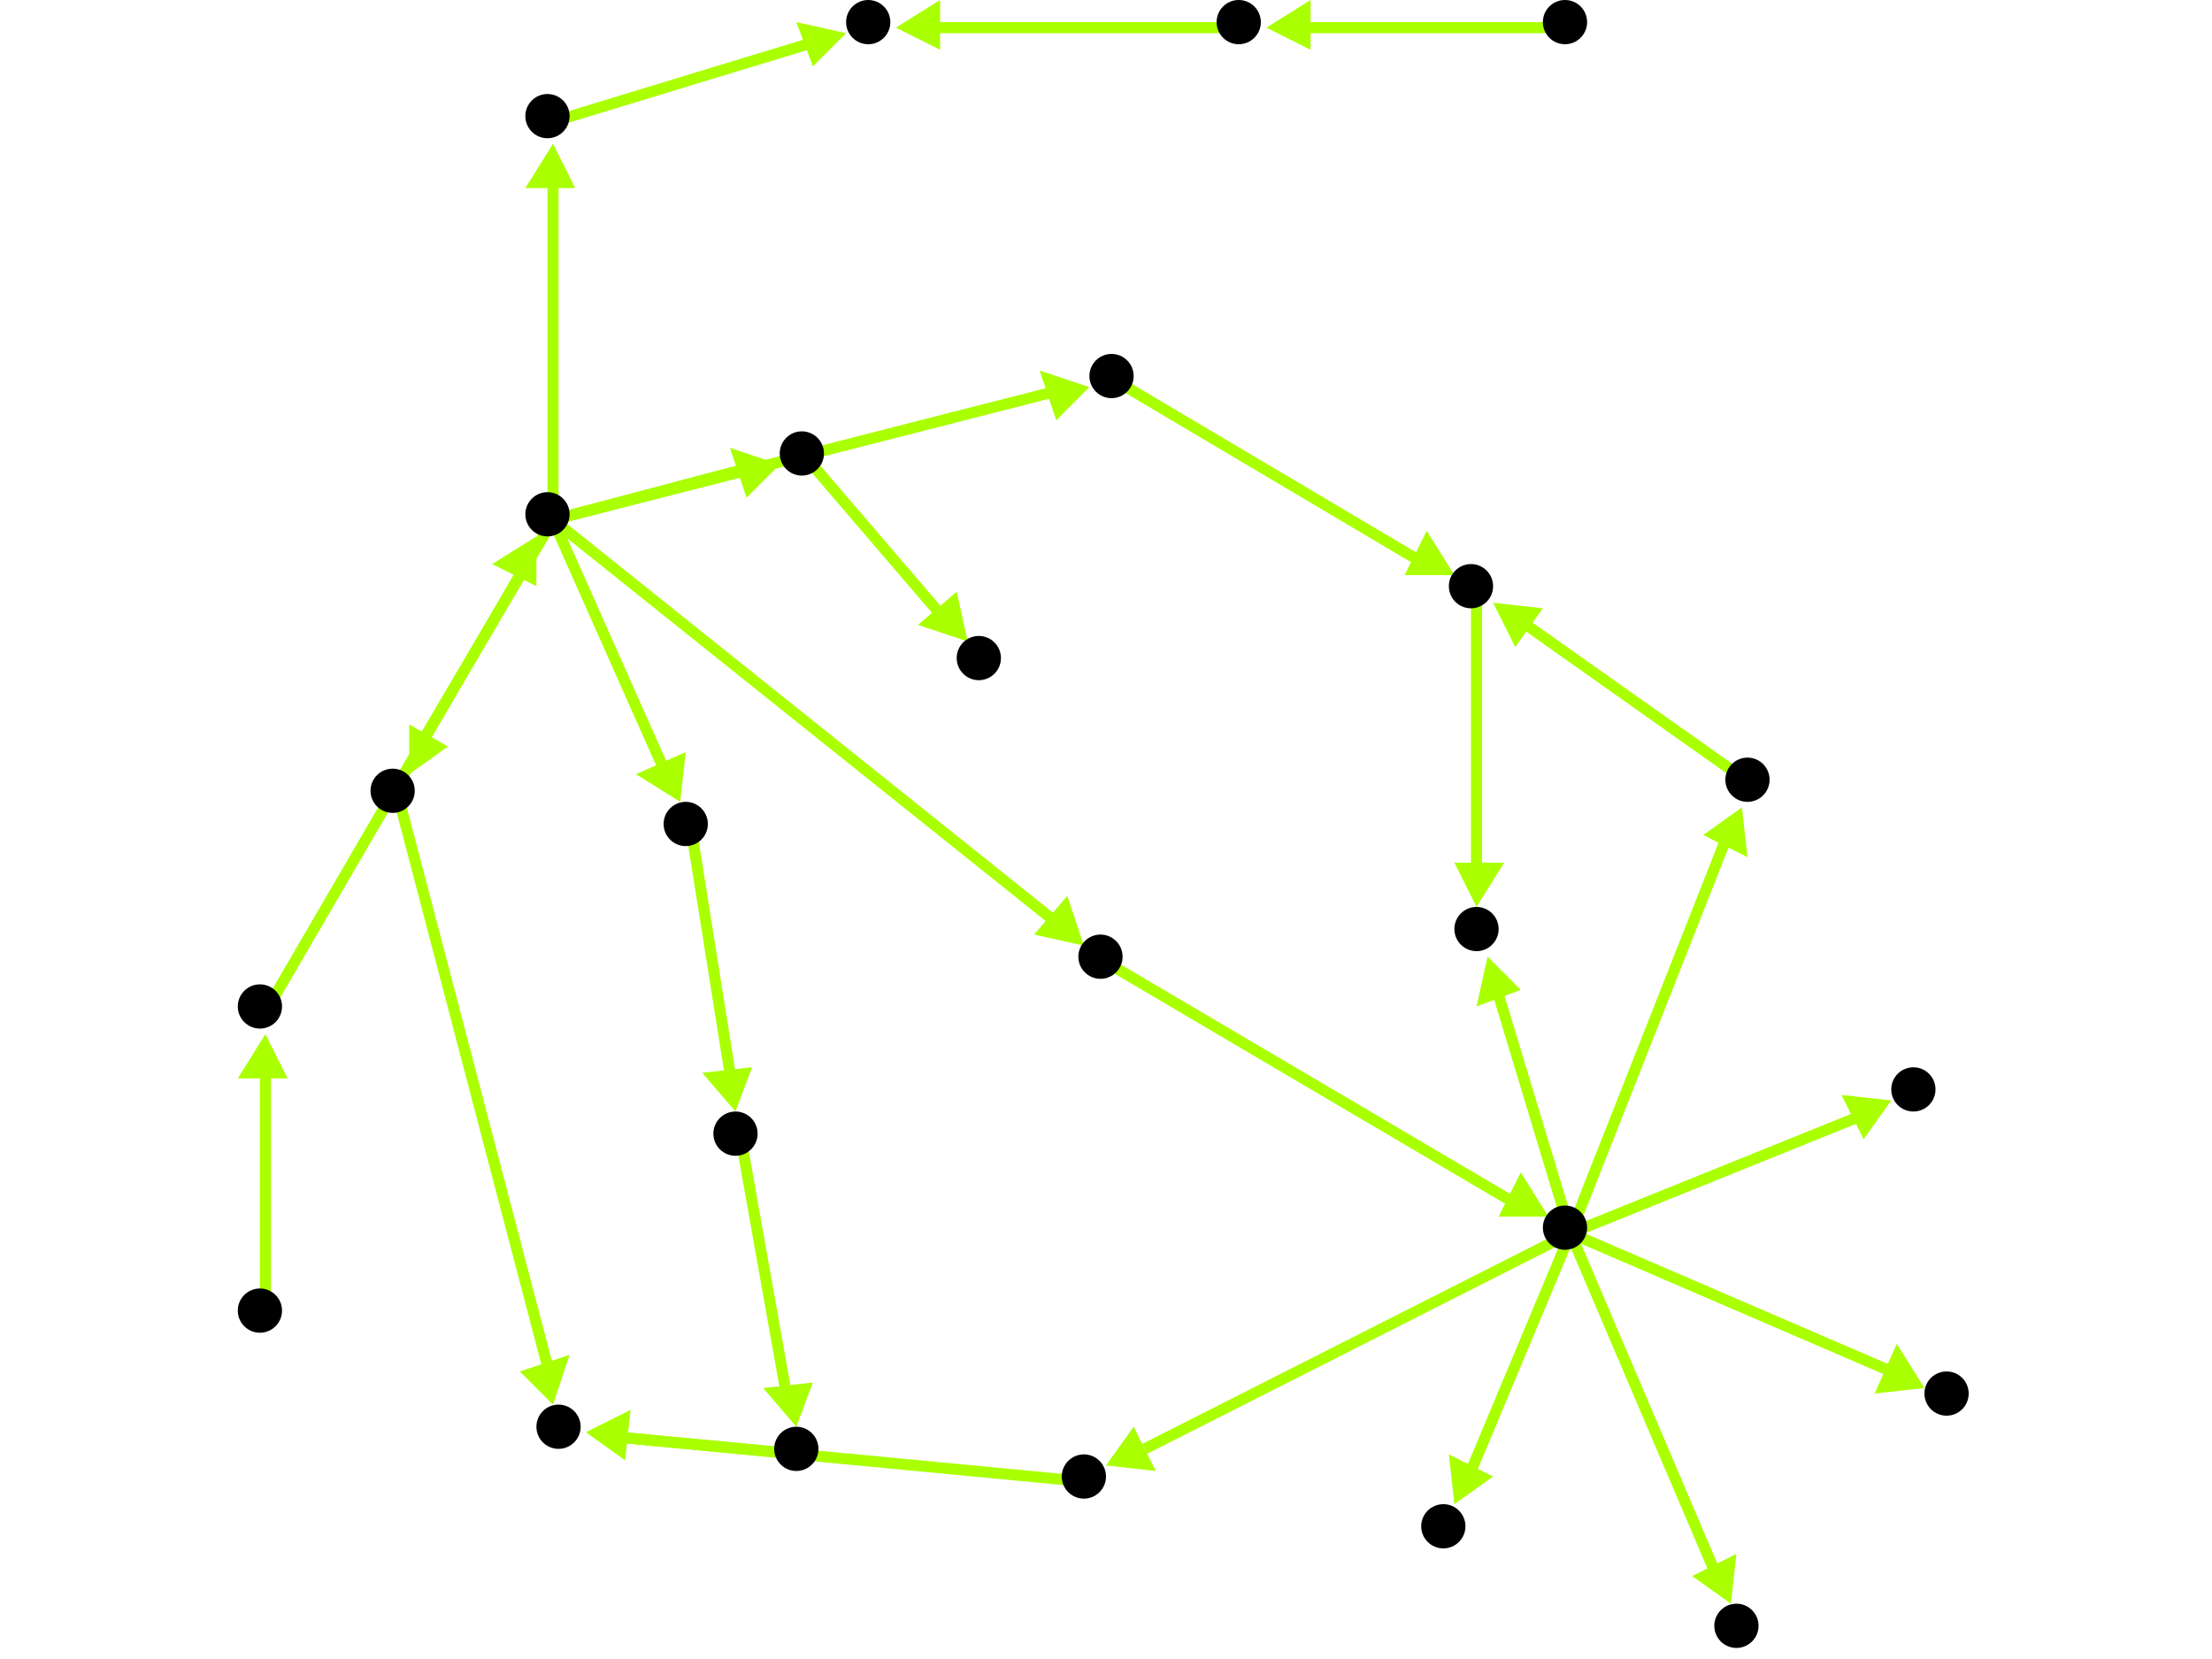 <?xml version="1.0" encoding="utf-8"?>
<!-- Created with Hypercube (http://tumic.wz.cz/hypercube) -->

<svg width="400" height="300" viewBox="0 0 400 300" xmlns="http://www.w3.org/2000/svg" baseProfile="tiny">

<g font-family="Helvetica" font-weight="normal">

<g>
	<polygon points="106,259 114,255 113,264" fill="#aaff00"/>
	<line x1="197" y1="268" x2="113" y2="260" stroke="#aaff00" stroke-width="2"/>
</g>
<g>
	<polygon points="348,251 339,252 343,243" fill="#aaff00"/>
	<line x1="284" y1="223" x2="342" y2="248" stroke="#aaff00" stroke-width="2"/>
</g>
<g>
	<polygon points="315,146 316,155 308,151" fill="#aaff00"/>
	<line x1="284" y1="223" x2="312" y2="152" stroke="#aaff00" stroke-width="2"/>
</g>
<g>
	<polygon points="200,265 205,258 209,266" fill="#aaff00"/>
	<line x1="284" y1="223" x2="207" y2="262" stroke="#aaff00" stroke-width="2"/>
</g>
<g>
	<polygon points="263,272 262,263 270,267" fill="#aaff00"/>
	<line x1="284" y1="223" x2="266" y2="266" stroke="#aaff00" stroke-width="2"/>
</g>
<g>
	<polygon points="342,199 337,206 333,198" fill="#aaff00"/>
	<line x1="284" y1="223" x2="336" y2="202" stroke="#aaff00" stroke-width="2"/>
</g>
<g>
	<polygon points="313,290 306,285 314,281" fill="#aaff00"/>
	<line x1="284" y1="223" x2="310" y2="284" stroke="#aaff00" stroke-width="2"/>
</g>
<g>
	<polygon points="269,173 275,179 267,182" fill="#aaff00"/>
	<line x1="284" y1="223" x2="271" y2="180" stroke="#aaff00" stroke-width="2"/>
</g>
<g>
	<polygon points="270,109 279,110 274,117" fill="#aaff00"/>
	<line x1="317" y1="142" x2="276" y2="113" stroke="#aaff00" stroke-width="2"/>
</g>
<g>
	<polygon points="267,164 263,156 272,156" fill="#aaff00"/>
	<line x1="267" y1="107" x2="267" y2="157" stroke="#aaff00" stroke-width="2"/>
</g>
<g>
	<polygon points="263,104 254,104 258,96" fill="#aaff00"/>
	<line x1="202" y1="69" x2="256" y2="101" stroke="#aaff00" stroke-width="2"/>
</g>
<g>
	<polygon points="100,26 104,34 95,34" fill="#aaff00"/>
	<line x1="100" y1="94" x2="100" y2="33" stroke="#aaff00" stroke-width="2"/>
</g>
<g>
	<polygon points="141,84 135,90 132,81" fill="#aaff00"/>
	<line x1="100" y1="94" x2="134" y2="85" stroke="#aaff00" stroke-width="2"/>
</g>
<g>
	<polygon points="197,70 191,76 188,67" fill="#aaff00"/>
	<line x1="100" y1="94" x2="190" y2="71" stroke="#aaff00" stroke-width="2"/>
</g>
<g>
	<polygon points="196,171 187,169 193,162" fill="#aaff00"/>
	<line x1="100" y1="94" x2="190" y2="166" stroke="#aaff00" stroke-width="2"/>
</g>
<g>
	<polygon points="74,140 74,131 81,135" fill="#aaff00"/>
	<line x1="100" y1="94" x2="77" y2="133" stroke="#aaff00" stroke-width="2"/>
</g>
<g>
	<polygon points="123,145 115,140 124,136" fill="#aaff00"/>
	<line x1="100" y1="94" x2="120" y2="139" stroke="#aaff00" stroke-width="2"/>
</g>
<g>
	<polygon points="153,6 147,12 144,4" fill="#aaff00"/>
	<line x1="100" y1="22" x2="146" y2="8" stroke="#aaff00" stroke-width="2"/>
</g>
<g>
	<polygon points="162,5 170,0 170,9" fill="#aaff00"/>
	<line x1="225" y1="5" x2="169" y2="5" stroke="#aaff00" stroke-width="2"/>
</g>
<g>
	<polygon points="229,5 237,0 237,9" fill="#aaff00"/>
	<line x1="284" y1="5" x2="236" y2="5" stroke="#aaff00" stroke-width="2"/>
</g>
<g>
	<polygon points="175,116 166,113 173,107" fill="#aaff00"/>
	<line x1="146" y1="83" x2="170" y2="111" stroke="#aaff00" stroke-width="2"/>
</g>
<g>
	<polygon points="280,220 271,220 275,212" fill="#aaff00"/>
	<line x1="200" y1="174" x2="273" y2="217" stroke="#aaff00" stroke-width="2"/>
</g>
<g>
	<polygon points="100,254 94,248 103,245" fill="#aaff00"/>
	<line x1="72" y1="144" x2="99" y2="247" stroke="#aaff00" stroke-width="2"/>
</g>
<g>
	<polygon points="133,201 127,194 136,193" fill="#aaff00"/>
	<line x1="125" y1="150" x2="132" y2="194" stroke="#aaff00" stroke-width="2"/>
</g>
<g>
	<polygon points="144,258 138,251 147,250" fill="#aaff00"/>
	<line x1="134" y1="206" x2="142" y2="251" stroke="#aaff00" stroke-width="2"/>
</g>
<g>
	<polygon points="106,259 114,255 113,264" fill="#aaff00"/>
	<line x1="145" y1="263" x2="113" y2="260" stroke="#aaff00" stroke-width="2"/>
</g>
<g>
	<polygon points="97,97 97,106 89,102" fill="#aaff00"/>
	<line x1="48" y1="183" x2="94" y2="104" stroke="#aaff00" stroke-width="2"/>
</g>
<g>
	<polygon points="48,187 52,195 43,195" fill="#aaff00"/>
	<line x1="48" y1="238" x2="48" y2="194" stroke="#aaff00" stroke-width="2"/>
</g>

<g fill="#000000">
	<circle cx="101" cy="258" r="4"/>
</g>
<g fill="#000000">
	<circle cx="283" cy="222" r="4"/>
</g>
<g fill="#000000">
	<circle cx="352" cy="252" r="4"/>
</g>
<g fill="#000000">
	<circle cx="316" cy="141" r="4"/>
</g>
<g fill="#000000">
	<circle cx="196" cy="267" r="4"/>
</g>
<g fill="#000000">
	<circle cx="261" cy="276" r="4"/>
</g>
<g fill="#000000">
	<circle cx="346" cy="197" r="4"/>
</g>
<g fill="#000000">
	<circle cx="314" cy="294" r="4"/>
</g>
<g fill="#000000">
	<circle cx="266" cy="106" r="4"/>
</g>
<g fill="#000000">
	<circle cx="267" cy="168" r="4"/>
</g>
<g fill="#000000">
	<circle cx="133" cy="205" r="4"/>
</g>
<g fill="#000000">
	<circle cx="144" cy="262" r="4"/>
</g>
<g fill="#000000">
	<circle cx="99" cy="93" r="4"/>
</g>
<g fill="#000000">
	<circle cx="99" cy="21" r="4"/>
</g>
<g fill="#000000">
	<circle cx="145" cy="82" r="4"/>
</g>
<g fill="#000000">
	<circle cx="201" cy="68" r="4"/>
</g>
<g fill="#000000">
	<circle cx="199" cy="173" r="4"/>
</g>
<g fill="#000000">
	<circle cx="71" cy="143" r="4"/>
</g>
<g fill="#000000">
	<circle cx="124" cy="149" r="4"/>
</g>
<g fill="#000000">
	<circle cx="157" cy="4" r="4"/>
</g>
<g fill="#000000">
	<circle cx="283" cy="4" r="4"/>
</g>
<g fill="#000000">
	<circle cx="224" cy="4" r="4"/>
</g>
<g fill="#000000">
	<circle cx="177" cy="119" r="4"/>
</g>
<g fill="#000000">
	<circle cx="47" cy="237" r="4"/>
</g>
<g fill="#000000">
	<circle cx="47" cy="182" r="4"/>
</g>

</g>

</svg>
